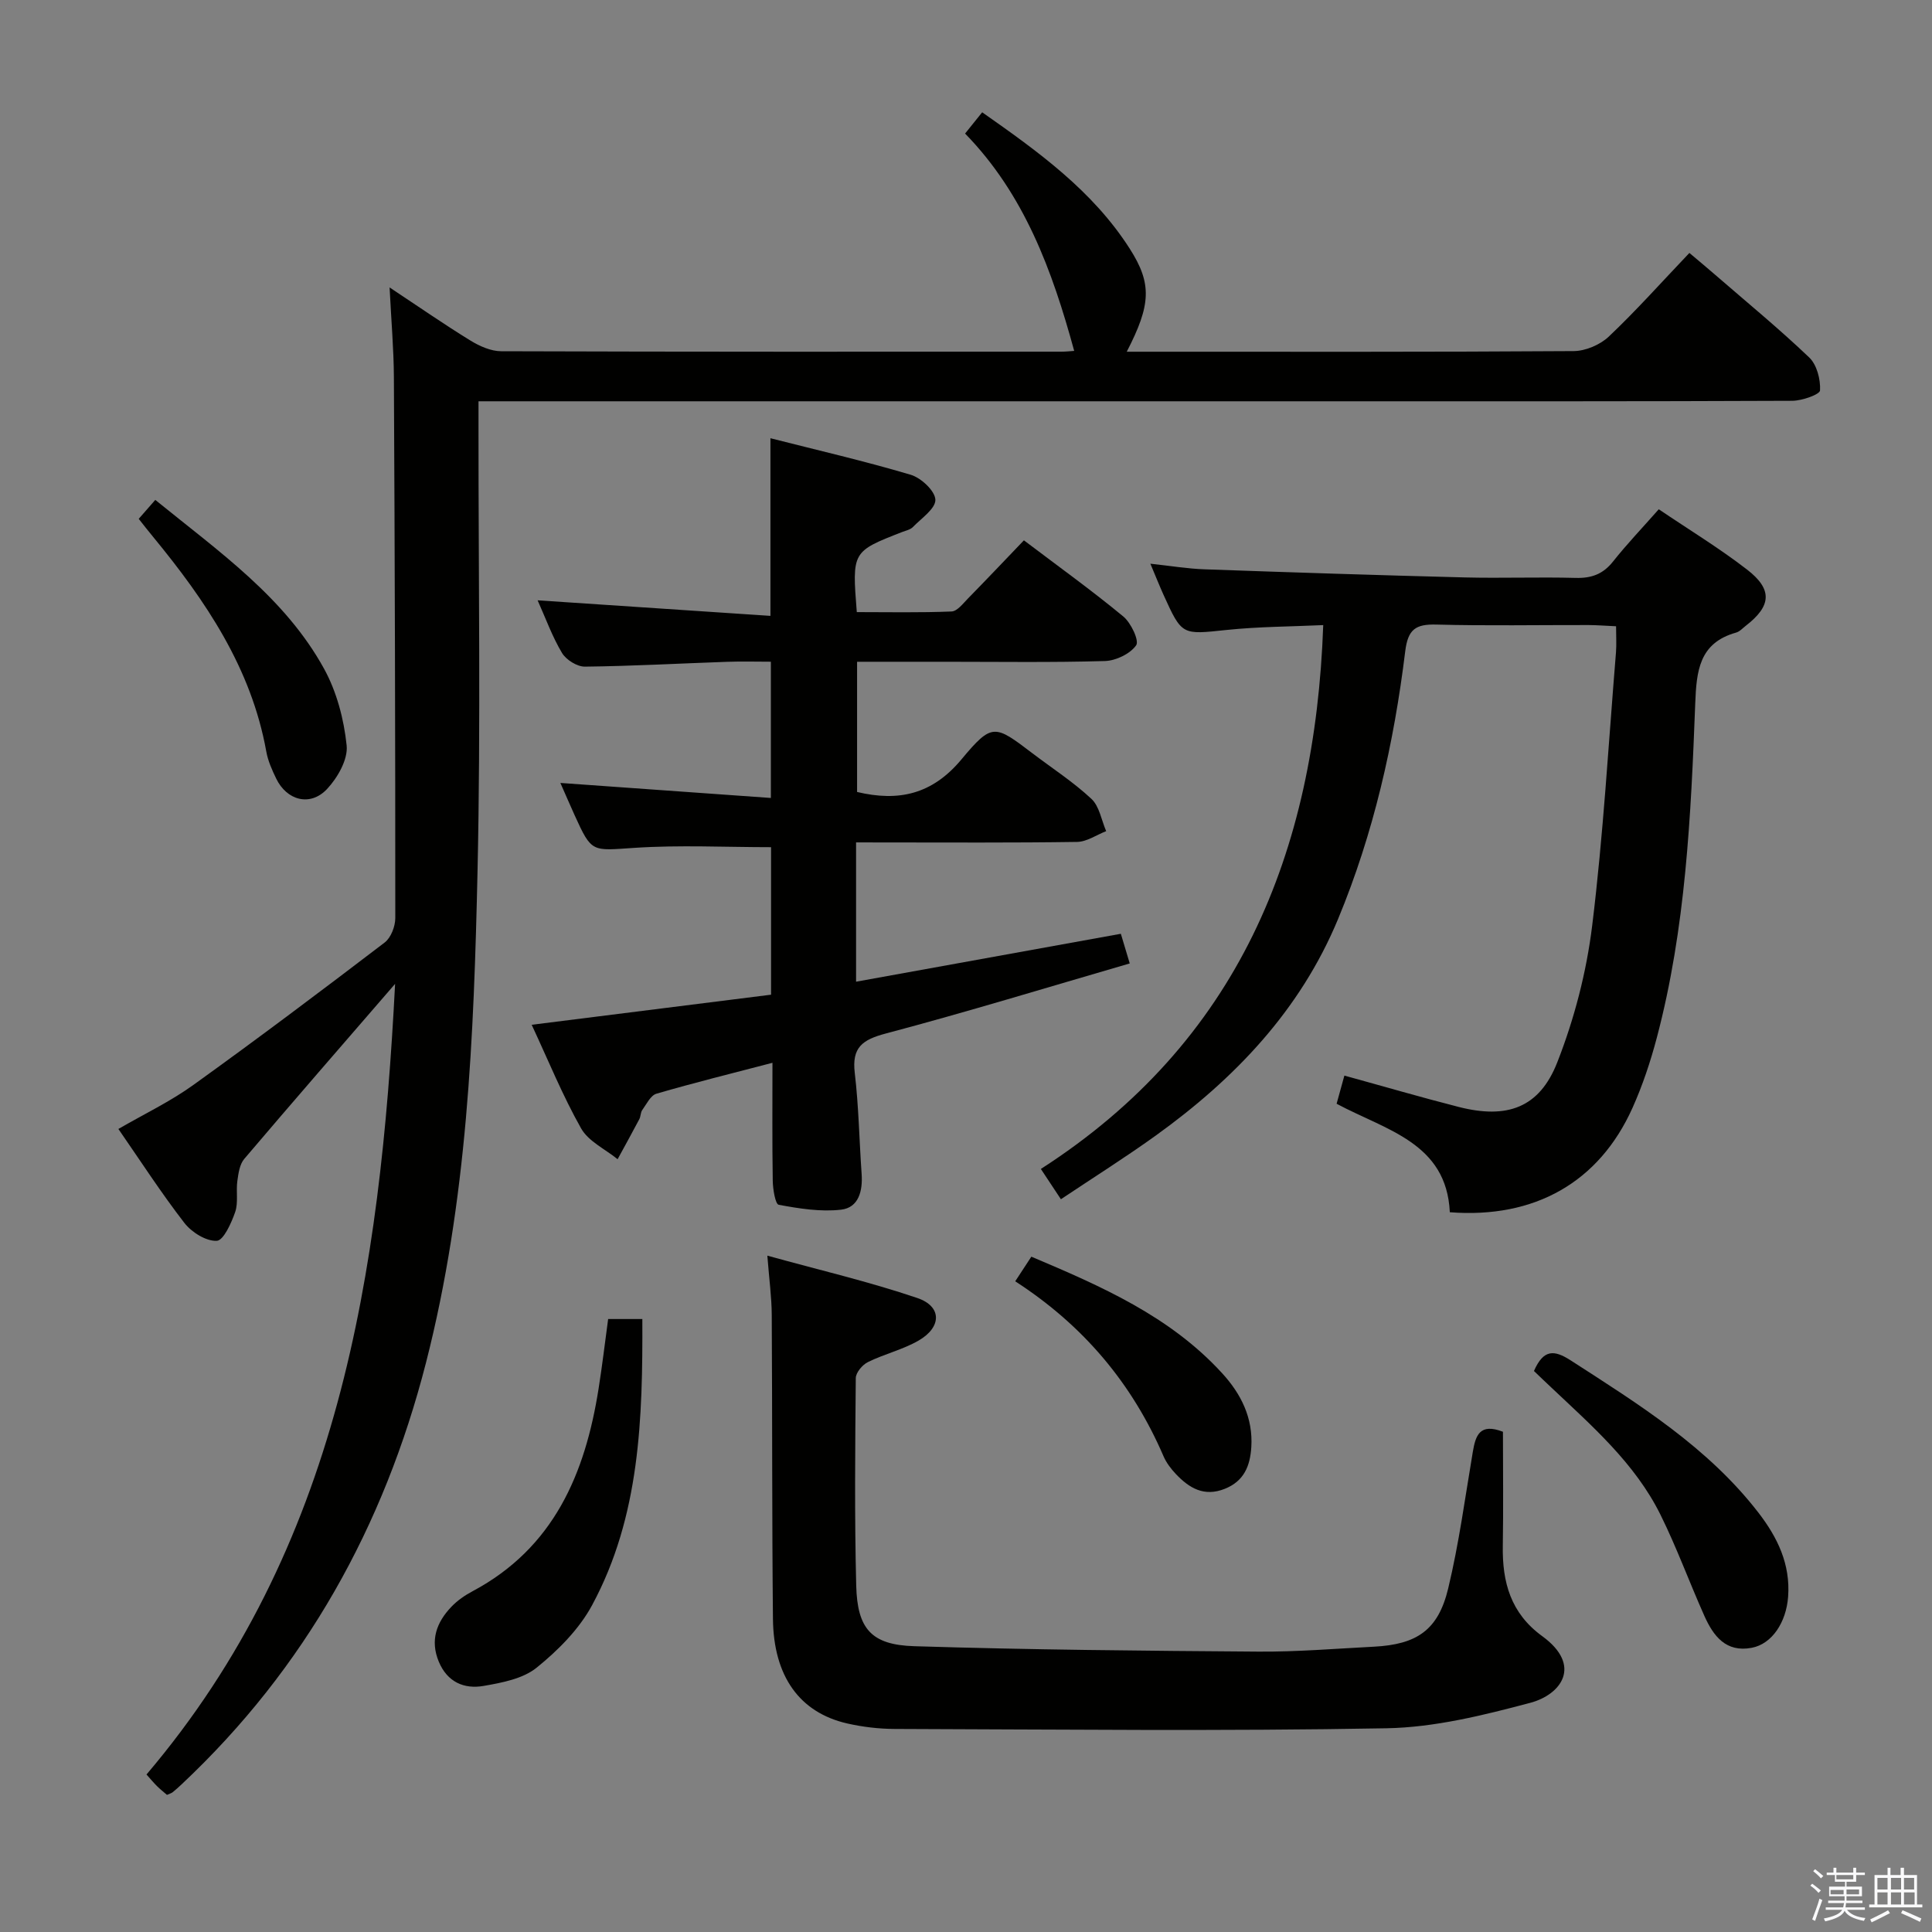 <svg enable-background="new 0 0 400 400" viewBox="0 0 400 400" xmlns="http://www.w3.org/2000/svg"><rect x="0" y="0" width="400" height="400" fill="#808080" stroke="none"/><path d="m374.8 390.4.4-.4c.7.5 1.3 1 1.8 1.4l-.5.5c-.5-.6-1.1-1.1-1.7-1.5zm1 7.3-.6-.3c.5-1.4 1.1-2.8 1.5-4.3.2.1.4.2.6.3-.5 1.3-1 2.8-1.5 4.3zm-.4-10.3.4-.4c.4.3 1 .8 1.7 1.4l-.5.5c-.4-.5-1-1-1.6-1.5zm2.5.3h1.7v-1h.6v1h3.5v-1h.6v1h1.8v.5h-1.8v1.4h-2v1h3.2v2h-3.2v.9h3.3v.5h-3.4c0 .3-.1.6-.1.9h4v.5h-3.7c.7.9 1.9 1.5 3.8 1.7-.1.2-.2.4-.3.6-2.1-.4-3.5-1.1-4-2.1-.4 1-1.8 1.7-4 2.2-.1-.2-.2-.4-.3-.6 2.1-.4 3.4-1 3.8-1.8h-3.4v-.5h3.6c.1-.3.1-.6.2-.9h-3.3v-.5h3.4c0-.3 0-.6 0-.9h-3.2v-2h3.3v-1h-2.1v-1.4h-1.7v-.5zm1.1 3.5v1h2.7c0-.3 0-.4 0-.4 0-.1 0-.2 0-.2 0-.1 0-.2 0-.3h-2.7zm1.2-3v.9h3.5v-.9zm4.7 3h-2.6v.6.4h2.6z" fill="#fafafb"/><path d="m393.6 386.7h.6v1.5h2.7v6.1h1.1v.6h-11v-.6h1.1v-6.1h2.7v-1.5h.6v1.5h2.1v-1.5zm-2.7 8.8.4.6c-1.2.6-2.5 1.3-3.8 1.9-.1-.2-.2-.4-.3-.6 1.2-.6 2.5-1.2 3.7-1.9zm-2.2-6.7v2.4h2.1v-2.4zm0 3v2.5h2.1v-2.5zm2.8-3v2.4h2.1v-2.4zm0 3v2.5h2.1v-2.5zm6 6.1c-1.4-.7-2.7-1.3-3.9-1.8l.3-.6c1.5.6 2.7 1.2 3.9 1.7zm-1.2-9.1h-2.1v2.4h2.1zm-2.1 3v2.5h2.2v-2.5z" fill="#fafafb"/><g fill="#010100"><path d="m81.8 203.7c-11.09 12.82-21.23 24.47-31.23 36.24-.96 1.13-1.21 2.99-1.43 4.57-.3 2.13.23 4.47-.45 6.43-.79 2.28-2.42 5.9-3.82 5.96-2.21.1-5.19-1.77-6.69-3.7-4.77-6.16-9.01-12.73-13.67-19.46 5.35-3.1 10.74-5.67 15.52-9.11 13.37-9.61 26.53-19.51 39.62-29.5 1.29-.99 2.19-3.33 2.19-5.05.01-37.32-.1-74.65-.29-111.97-.03-5.8-.54-11.6-.89-18.6 6.13 4.06 11.35 7.69 16.76 11.01 1.87 1.15 4.21 2.19 6.33 2.2 38.66.13 77.32.1 115.98.09.96 0 1.91-.11 2.67-.16-4.53-16.6-10.3-32.4-22.59-45 1.2-1.5 2.23-2.77 3.54-4.4 11.6 8.14 22.9 16.25 30.57 28.27 4.62 7.24 4.38 11.58-.64 21.3h4.54c29.33 0 58.66.07 87.99-.13 2.46-.02 5.47-1.3 7.27-3 5.67-5.37 10.88-11.22 16.69-17.32 1.86 1.57 3.6 3.01 5.3 4.49 6.54 5.67 13.24 11.17 19.5 17.14 1.59 1.51 2.37 4.55 2.25 6.83-.04.84-3.72 2.14-5.74 2.15-31.83.14-63.66.1-95.49.1-56.66 0-113.32 0-169.97 0-1.97 0-3.94 0-6.55 0v5.72c-.02 30.5.47 61-.2 91.48-.76 34.21-2.1 68.43-10.68 101.88-8.68 33.86-24.99 63.22-50.57 87.25-.61.57-1.22 1.13-1.87 1.65-.25.2-.6.29-1.18.55-.62-.54-1.37-1.13-2.05-1.8-.7-.69-1.33-1.46-2.19-2.42 39.84-46.89 48.38-103.63 51.47-163.69z"/><path d="m177.24 174.41v28.84c18.33-3.32 36.32-6.57 54.82-9.92.53 1.78 1.12 3.73 1.84 6.14-17.1 4.97-33.72 10.06-50.52 14.51-4.85 1.29-7.04 2.88-6.41 8.16.82 6.93.93 13.94 1.42 20.91.25 3.5-.6 6.98-4.25 7.4-4.23.49-8.67-.23-12.91-1.01-.71-.13-1.21-3.23-1.24-4.97-.13-7.97-.06-15.95-.06-24.43-8.37 2.19-16.24 4.13-24.02 6.4-1.21.35-2.05 2.15-2.93 3.37-.37.51-.31 1.31-.61 1.89-1.47 2.78-2.99 5.54-4.5 8.3-2.58-2.09-6.04-3.69-7.56-6.38-3.82-6.76-6.76-14.01-10.23-21.45 16.84-2.12 33.09-4.16 49.56-6.23 0-10.58 0-20.68 0-30.54-9.46 0-18.91-.48-28.29.14-8.84.58-8.81 1.09-12.38-6.76-.95-2.1-1.86-4.22-2.95-6.68 14.63 1.04 28.9 2.06 43.58 3.11 0-9.86 0-18.61 0-28.21-2.92 0-6-.09-9.08.02-9.81.34-19.61.89-29.42 1-1.61.02-3.89-1.41-4.74-2.83-2.01-3.35-3.35-7.1-5.05-10.9 16.4 1.09 32.21 2.15 48.2 3.22 0-12.84 0-24.41 0-36.78 9.71 2.47 19.47 4.72 29.06 7.57 2.14.64 5.02 3.33 5.09 5.16.06 1.84-2.9 3.85-4.66 5.66-.53.55-1.46.73-2.23 1.03-10.37 4.05-10.37 4.04-9.38 16.58 6.48 0 13.06.14 19.62-.13 1.18-.05 2.38-1.65 3.41-2.7 3.83-3.91 7.6-7.89 11.57-12.03 7.2 5.45 14.06 10.38 20.57 15.76 1.6 1.32 3.34 5.01 2.67 5.97-1.24 1.77-4.19 3.19-6.47 3.26-10.99.32-21.99.15-32.99.15-5.98 0-11.97 0-18.32 0v26.96c8.59 2.04 15.56.52 21.62-6.76 6.35-7.62 6.89-7.17 14.67-1.26 4.11 3.12 8.48 5.95 12.23 9.45 1.65 1.54 2.07 4.41 3.05 6.68-2.01.78-4 2.2-6.02 2.23-13.33.2-26.66.11-39.99.11-1.8-.01-3.59-.01-5.77-.01z"/><path d="m219.65 248.29c-1.41-2.13-2.59-3.91-4.15-6.27 40.73-26.2 56.79-65.31 58.46-112.6-6.63.31-13.37.31-20.04 1.01-9.2.96-9.19 1.19-13.04-7.31-.81-1.8-1.54-3.63-2.71-6.41 4.22.45 7.71 1.04 11.21 1.16 17.95.64 35.9 1.22 53.85 1.68 7.66.19 15.33-.11 22.99.1 3.28.09 5.67-.78 7.74-3.39 2.88-3.63 6.1-7 9.47-10.82 6.27 4.24 12.51 8.03 18.26 12.47 5.36 4.13 5.05 7.55-.22 11.63-.66.51-1.28 1.22-2.03 1.43-7.67 2.15-8.2 7.95-8.46 14.69-.89 23.24-1.96 46.51-7.95 69.17-1.31 4.96-2.95 9.89-5.05 14.57-6.91 15.36-20.23 22.94-37.81 21.58-.68-14.39-13.17-16.96-23.44-22.46.52-1.87 1.02-3.7 1.61-5.83 8.08 2.22 15.84 4.49 23.67 6.49 9.99 2.55 16.7.21 20.4-9.22 3.54-9.01 6.05-18.69 7.23-28.29 2.31-18.78 3.38-37.72 4.93-56.59.13-1.63.02-3.27.02-5.42-2.19-.1-3.95-.24-5.72-.25-10.5-.02-21 .18-31.49-.1-4.3-.11-5.89.97-6.45 5.58-2.33 19.01-6.52 37.61-13.9 55.39-7.86 18.93-21.42 33.08-37.76 44.84-6.35 4.56-12.96 8.72-19.62 13.17z"/><path d="m311.17 296.43c0 7.99.1 15.8-.03 23.61-.13 7.52 1.62 13.95 8.15 18.7 8.41 6.12 3.88 12.13-2.46 13.81-9.72 2.58-19.79 5.09-29.76 5.27-33.92.62-67.86.24-101.8.14-3.3-.01-6.67-.41-9.88-1.14-9.82-2.25-15.24-9.74-15.36-21.67-.21-20.98-.12-41.97-.25-62.96-.02-3.61-.52-7.21-.91-12.22 10.86 3 21.12 5.4 31.05 8.77 5.11 1.73 5.08 6.02.28 8.8-3.27 1.89-7.09 2.78-10.5 4.46-1.15.56-2.51 2.18-2.52 3.32-.13 14.32-.27 28.65.09 42.97.23 8.94 3.12 12.27 12.04 12.54 23.73.74 47.48.95 71.22 1.12 7.97.06 15.94-.61 23.91-1.02 8.91-.46 13.32-3.43 15.39-12.05 2.24-9.32 3.51-18.88 5.11-28.35.57-3.29 1.39-5.97 6.23-4.1z"/><path d="m125.91 273.09h7.08c.08 20.52-.45 40.8-10.41 59.26-2.68 4.96-7.03 9.33-11.47 12.92-2.84 2.3-7.17 3.12-10.97 3.78-4.04.71-7.53-.79-9.29-5.01-1.85-4.45-.47-8.16 2.61-11.38 1.24-1.3 2.81-2.38 4.41-3.23 16.78-8.96 23.28-24.28 26.06-41.92.75-4.72 1.31-9.47 1.98-14.42z"/><path d="m317.59 283.85c1.98-4.52 4.17-4.41 7.6-2.2 14.12 9.11 28.4 17.97 38.88 31.54 3.94 5.11 6.64 10.65 6.14 17.4-.39 5.28-3.32 9.77-7.53 10.57-5.36 1.02-7.95-2.46-9.81-6.61-3.11-6.96-5.72-14.15-9.1-20.97-5.28-10.64-14.16-18.34-22.61-26.33-1.21-1.13-2.39-2.27-3.57-3.4z"/><path d="m28.72 107.42c1.29-1.48 2.26-2.59 3.43-3.92 13.15 10.7 26.81 20.17 34.94 34.95 2.62 4.76 4.12 10.47 4.68 15.89.3 2.89-1.88 6.69-4.06 9.02-3.47 3.69-8.34 2.39-10.54-2.19-.86-1.78-1.7-3.66-2.04-5.59-3.11-17.28-12.55-31.2-23.39-44.38-.96-1.15-1.87-2.33-3.02-3.78z"/><path d="m210.19 265.28c1.31-2.01 2.21-3.38 3.34-5.1 14.44 6.11 28.68 12.3 39.5 24.13 3.92 4.28 6.42 9.26 6.04 15.31-.25 3.88-1.49 7.02-5.48 8.62-4.3 1.72-7.38-.15-10.15-3.07-1.01-1.07-1.96-2.32-2.54-3.66-6.48-15.05-16.56-27.08-30.71-36.23z"/></g></svg>